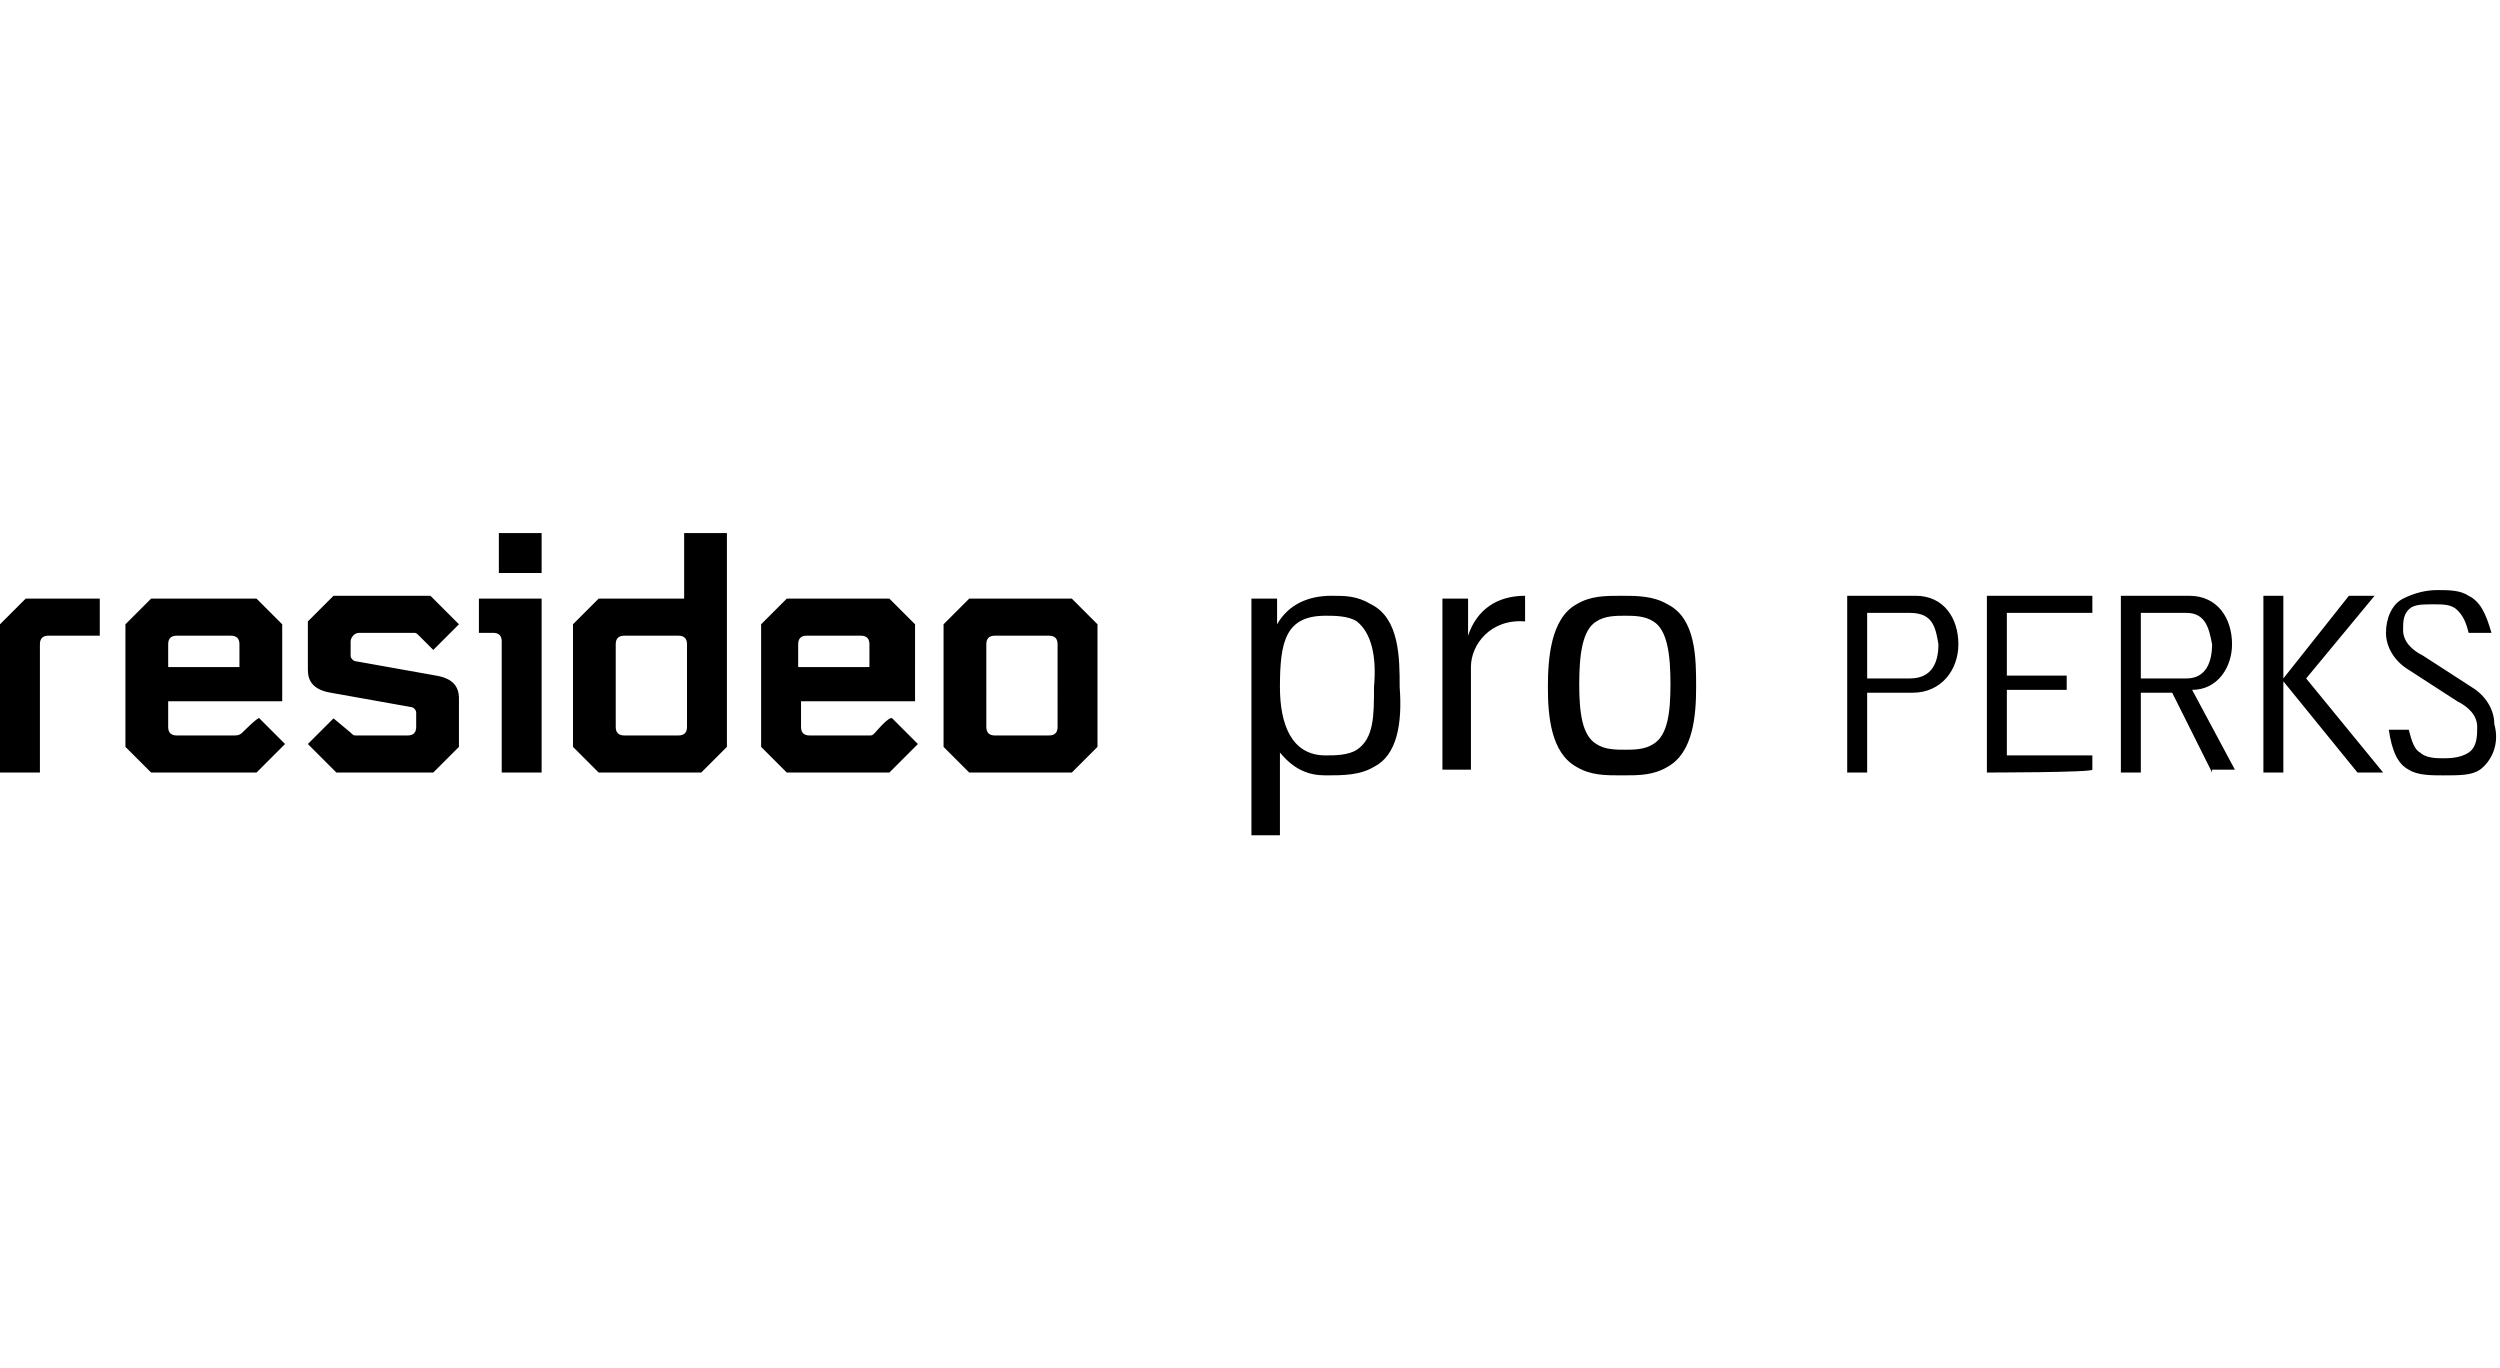 <svg height="48" viewBox="0 0 87.7 21">
  <path d="M37.6 7.5H34l-.9.9v4.3l.9.9h3.6l.9-.9V8.4l-.9-.9zm-.5 4.5c0 .2-.1.3-.3.3h-1.9c-.2 0-.3-.1-.3-.3V9.1c0-.2.1-.3.3-.3h1.9c.2 0 .3.1.3.3V12zm-6.4.2c-.1.1-.1.1-.2.1h-2.1c-.2 0-.3-.1-.3-.3v-.9h4V8.4l-.9-.9h-3.6l-.9.9v4.3l.9.9h3.6l1-1-.9-.9c-.1-.1-.6.5-.6.5zM28 9.1c0-.2.1-.3.3-.3h1.9c.2 0 .3.1.3.3v.8H28v-.8zm-2.5-3.9H24v2.3h-3l-.9.9v4.3l.9.9h3.6l.9-.9V5.2zM24.1 12c0 .2-.1.3-.3.3h-1.9c-.2 0-.3-.1-.3-.3V9.1c0-.2.1-.3.3-.3h1.9c.2 0 .3.1.3.3V12zm-7.3-4.5H19v6.1h-1.4V9c0-.2-.1-.3-.3-.3h-.5V7.5zm.7-.9H19V5.2h-1.5v1.4zm-4.9 2.1h1.9c.1 0 .1 0 .2.1l.5.5.9-.9-1-1h-3.4l-.9.9V10c0 .4.2.7.8.8l2.8.5c.1 0 .2.1.2.2v.5c0 .2-.1.3-.3.3h-1.8c-.1 0-.1 0-.2-.1l-.6-.5-.9.9 1 1h3.4l.9-.9V11c0-.4-.2-.7-.8-.8l-2.8-.5c-.1 0-.2-.1-.2-.2V9c0-.1.1-.3.3-.3zm-4.1 3.5c-.1.1-.2.1-.3.1h-2c-.2 0-.3-.1-.3-.3v-.9h4V8.4L9 7.5H5.3l-.9.9v4.3l.9.9H9l1-1-.9-.9c0-.1-.6.5-.6.5zM5.9 9.1c0-.2.1-.3.3-.3h1.9c.2 0 .3.1.3.3v.8H5.9v-.8zM0 8.4v5.2h1.4V9.1c0-.2.1-.3.3-.3h1.8V7.5H.9l-.9.9zm48.2 5c-.5.3-1.1.3-1.7.3-.6 0-1.1-.2-1.6-.8v2.9h-1V7.5h.9v.9c.4-.7 1.1-1 1.9-1 .5 0 .9 0 1.4.3 1 .5 1 1.9 1 2.9.1 1.3-.1 2.4-.9 2.8zm-.6-5.1c-.3-.2-.8-.2-1.1-.2-1.4 0-1.6.9-1.6 2.5 0 1.3.4 2.4 1.6 2.4.3 0 .8 0 1.1-.2.6-.4.6-1.2.6-2.2.1-1.1-.1-1.9-.6-2.3zm4 1.6v3.6h-1v-6h.9v1.3c.3-.9 1-1.4 2-1.4v.9c-1.2-.1-1.9.8-1.9 1.6zm6.9 3.5c-.5.3-1 .3-1.6.3-.6 0-1.1 0-1.6-.3-.9-.5-1-1.8-1-2.8 0-1 .1-2.4 1-2.9.5-.3 1-.3 1.6-.3.5 0 1.1 0 1.6.3 1 .5 1 1.9 1 2.9s-.1 2.3-1 2.8zM58 8.3c-.3-.2-.7-.2-1-.2s-.7 0-1 .2c-.5.3-.6 1.2-.6 2.2 0 1 .1 1.8.6 2.1.3.2.7.2 1 .2s.7 0 1-.2c.5-.3.6-1.1.6-2.1s-.1-1.9-.6-2.2zM67.1 10.8h-1.6v2.8h-.7V7.4h2.4c1 0 1.5.8 1.5 1.7 0 .9-.6 1.7-1.6 1.7zM67 8h-1.5v2.3H67c.8 0 1-.6 1-1.2-.1-.6-.2-1.1-1-1.1zm2.7 5.6V7.4h3.7V8h-3v2.2h2.1v.5h-2.1V13h3v.5c0 .1-3.7.1-3.7.1zm7.9 0l-1.4-2.8h-1.1v2.8h-.7V7.4h2.4c1 0 1.5.8 1.5 1.7 0 .8-.5 1.6-1.4 1.6l1.5 2.8h-.8zM76.7 8h-1.6v2.3h1.6c.7 0 .9-.6.9-1.2-.1-.5-.2-1.1-.9-1.1zm6 5.6l-2.6-3.2v3.2h-.7V7.4h.7v2.9l2.3-2.9h.9l-2.4 2.9 2.7 3.3h-.9zm4.3-.1c-.3.2-.7.2-1.3.2-.4 0-.9 0-1.2-.2-.4-.2-.6-.7-.7-1.4h.7c.1.4.2.7.4.8.2.2.6.2.8.2.2 0 .6 0 .9-.2.3-.2.3-.6.3-.9 0-.4-.3-.7-.7-.9L84.5 10c-.5-.3-.8-.8-.8-1.3s.2-1 .6-1.2c.4-.2.8-.3 1.2-.3.4 0 .8 0 1.1.2.4.2.6.6.8 1.3h-.8c-.1-.4-.2-.6-.4-.8-.2-.2-.5-.2-.8-.2-.4 0-.6 0-.8.1-.3.2-.3.5-.3.8 0 .4.3.7.7.9l1.7 1.1c.5.3.8.8.8 1.3.2.7-.1 1.3-.5 1.6z"/>
</svg>